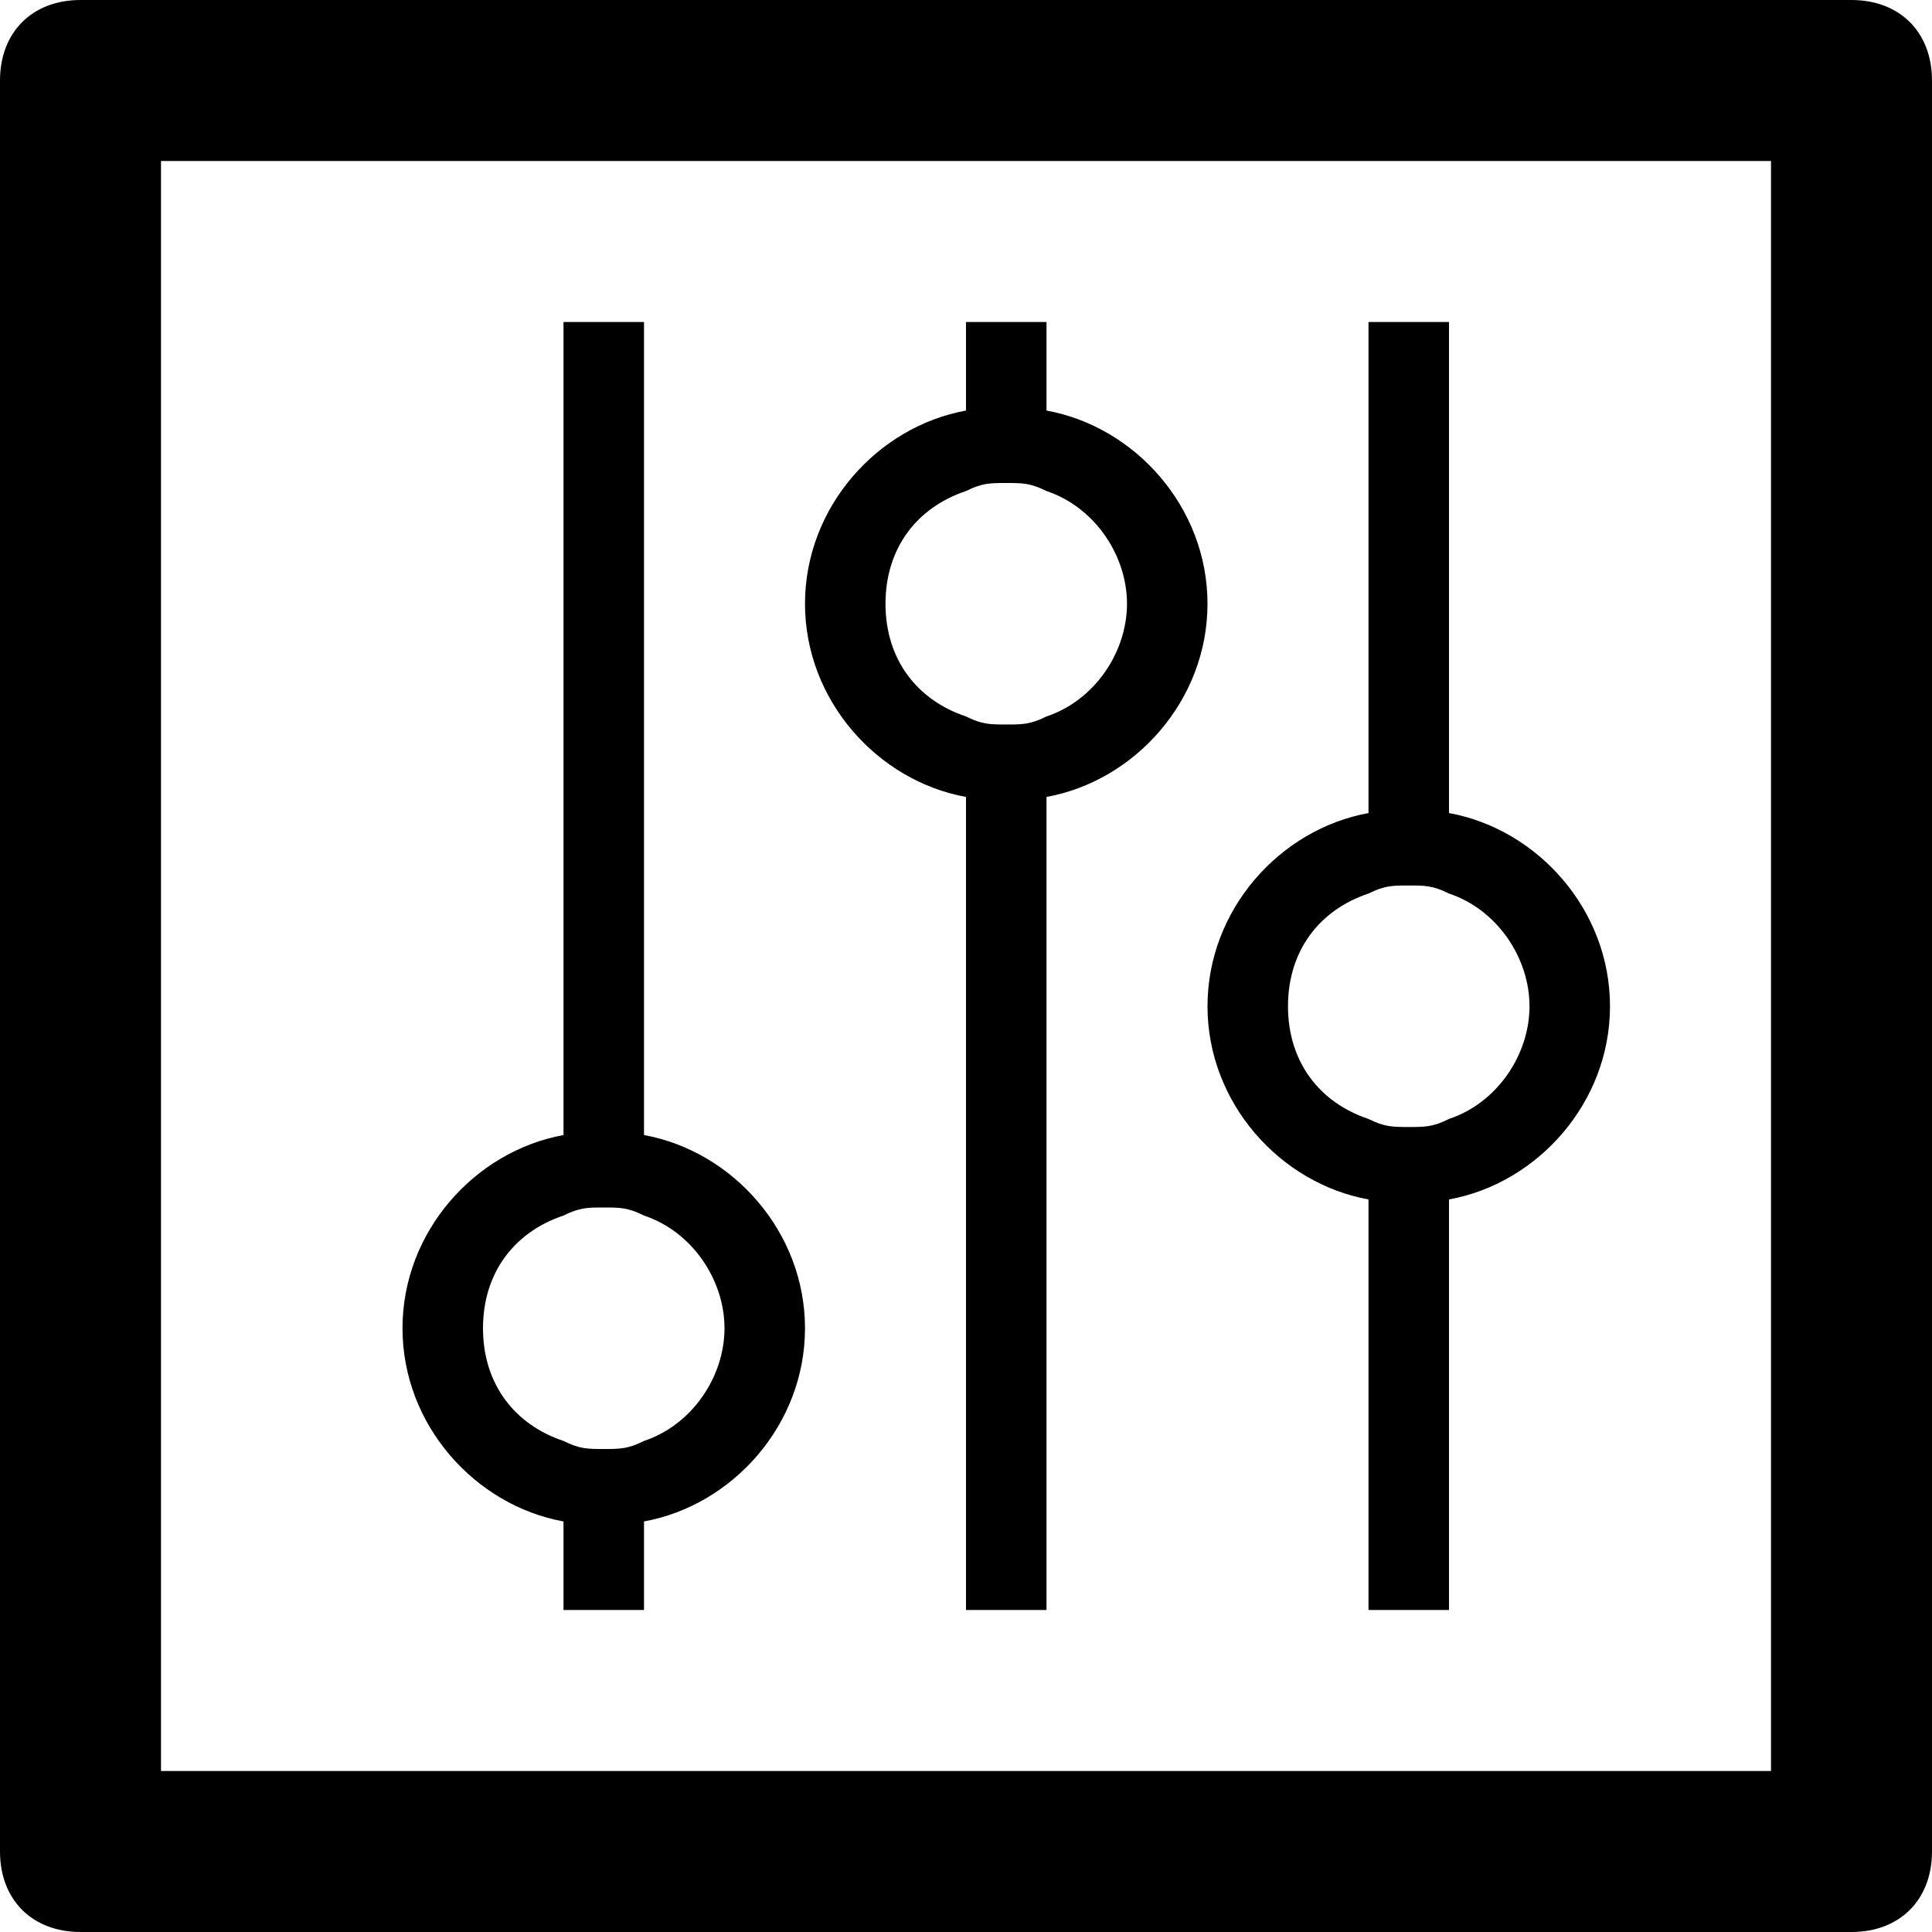 <?xml version="1.0" ?><!DOCTYPE svg  PUBLIC '-//W3C//DTD SVG 1.1//EN'  'http://www.w3.org/Graphics/SVG/1.1/DTD/svg11.dtd'><svg enable-background="new 0 0 24 24" height="24px" id="Layer_1" version="1.1" viewBox="0 0 24 24" width="24px" xml:space="preserve" xmlns="http://www.w3.org/2000/svg" xmlns:xlink="http://www.w3.org/1999/xlink"><g><path d="M0,1v22c0,0.6,0.4,1,1,1h22c0.6,0,1-0.4,1-1V1c0-0.6-0.4-1-1-1H1C0.4,0,0,0.4,0,1z M22,2v20H2V2H22z"/><path d="M10,16.5c0-1.2-0.9-2.2-2-2.4V4H7v10.1c-1.1,0.2-2,1.2-2,2.4s0.9,2.2,2,2.4V20h1v-1.1C9.1,18.7,10,17.7,10,16.5z M6,16.5   c0-0.7,0.4-1.2,1-1.4C7.2,15,7.3,15,7.5,15s0.3,0,0.5,0.1c0.6,0.2,1,0.8,1,1.4s-0.4,1.2-1,1.4C7.8,18,7.7,18,7.5,18S7.2,18,7,17.9   C6.4,17.7,6,17.2,6,16.5z"/><path d="M15,7.5c0-1.2-0.9-2.2-2-2.4V4h-1v1.1c-1.1,0.2-2,1.2-2,2.4s0.9,2.2,2,2.4V20h1V9.9C14.1,9.7,15,8.7,15,7.5z M11,7.5   c0-0.7,0.4-1.2,1-1.4C12.2,6,12.3,6,12.5,6s0.3,0,0.5,0.1c0.6,0.2,1,0.8,1,1.4s-0.4,1.2-1,1.4C12.8,9,12.7,9,12.5,9S12.2,9,12,8.9   C11.4,8.7,11,8.2,11,7.5z"/><path d="M20,12.5c0-1.2-0.9-2.2-2-2.4V4h-1v6.1c-1.1,0.2-2,1.2-2,2.4s0.9,2.2,2,2.4V20h1v-5.1C19.1,14.7,20,13.7,20,12.5z M16,12.5   c0-0.7,0.4-1.2,1-1.4c0.2-0.1,0.3-0.1,0.5-0.1s0.3,0,0.5,0.1c0.6,0.2,1,0.8,1,1.4s-0.4,1.2-1,1.4C17.8,14,17.7,14,17.5,14   s-0.3,0-0.5-0.1C16.4,13.7,16,13.2,16,12.5z"/></g></svg>